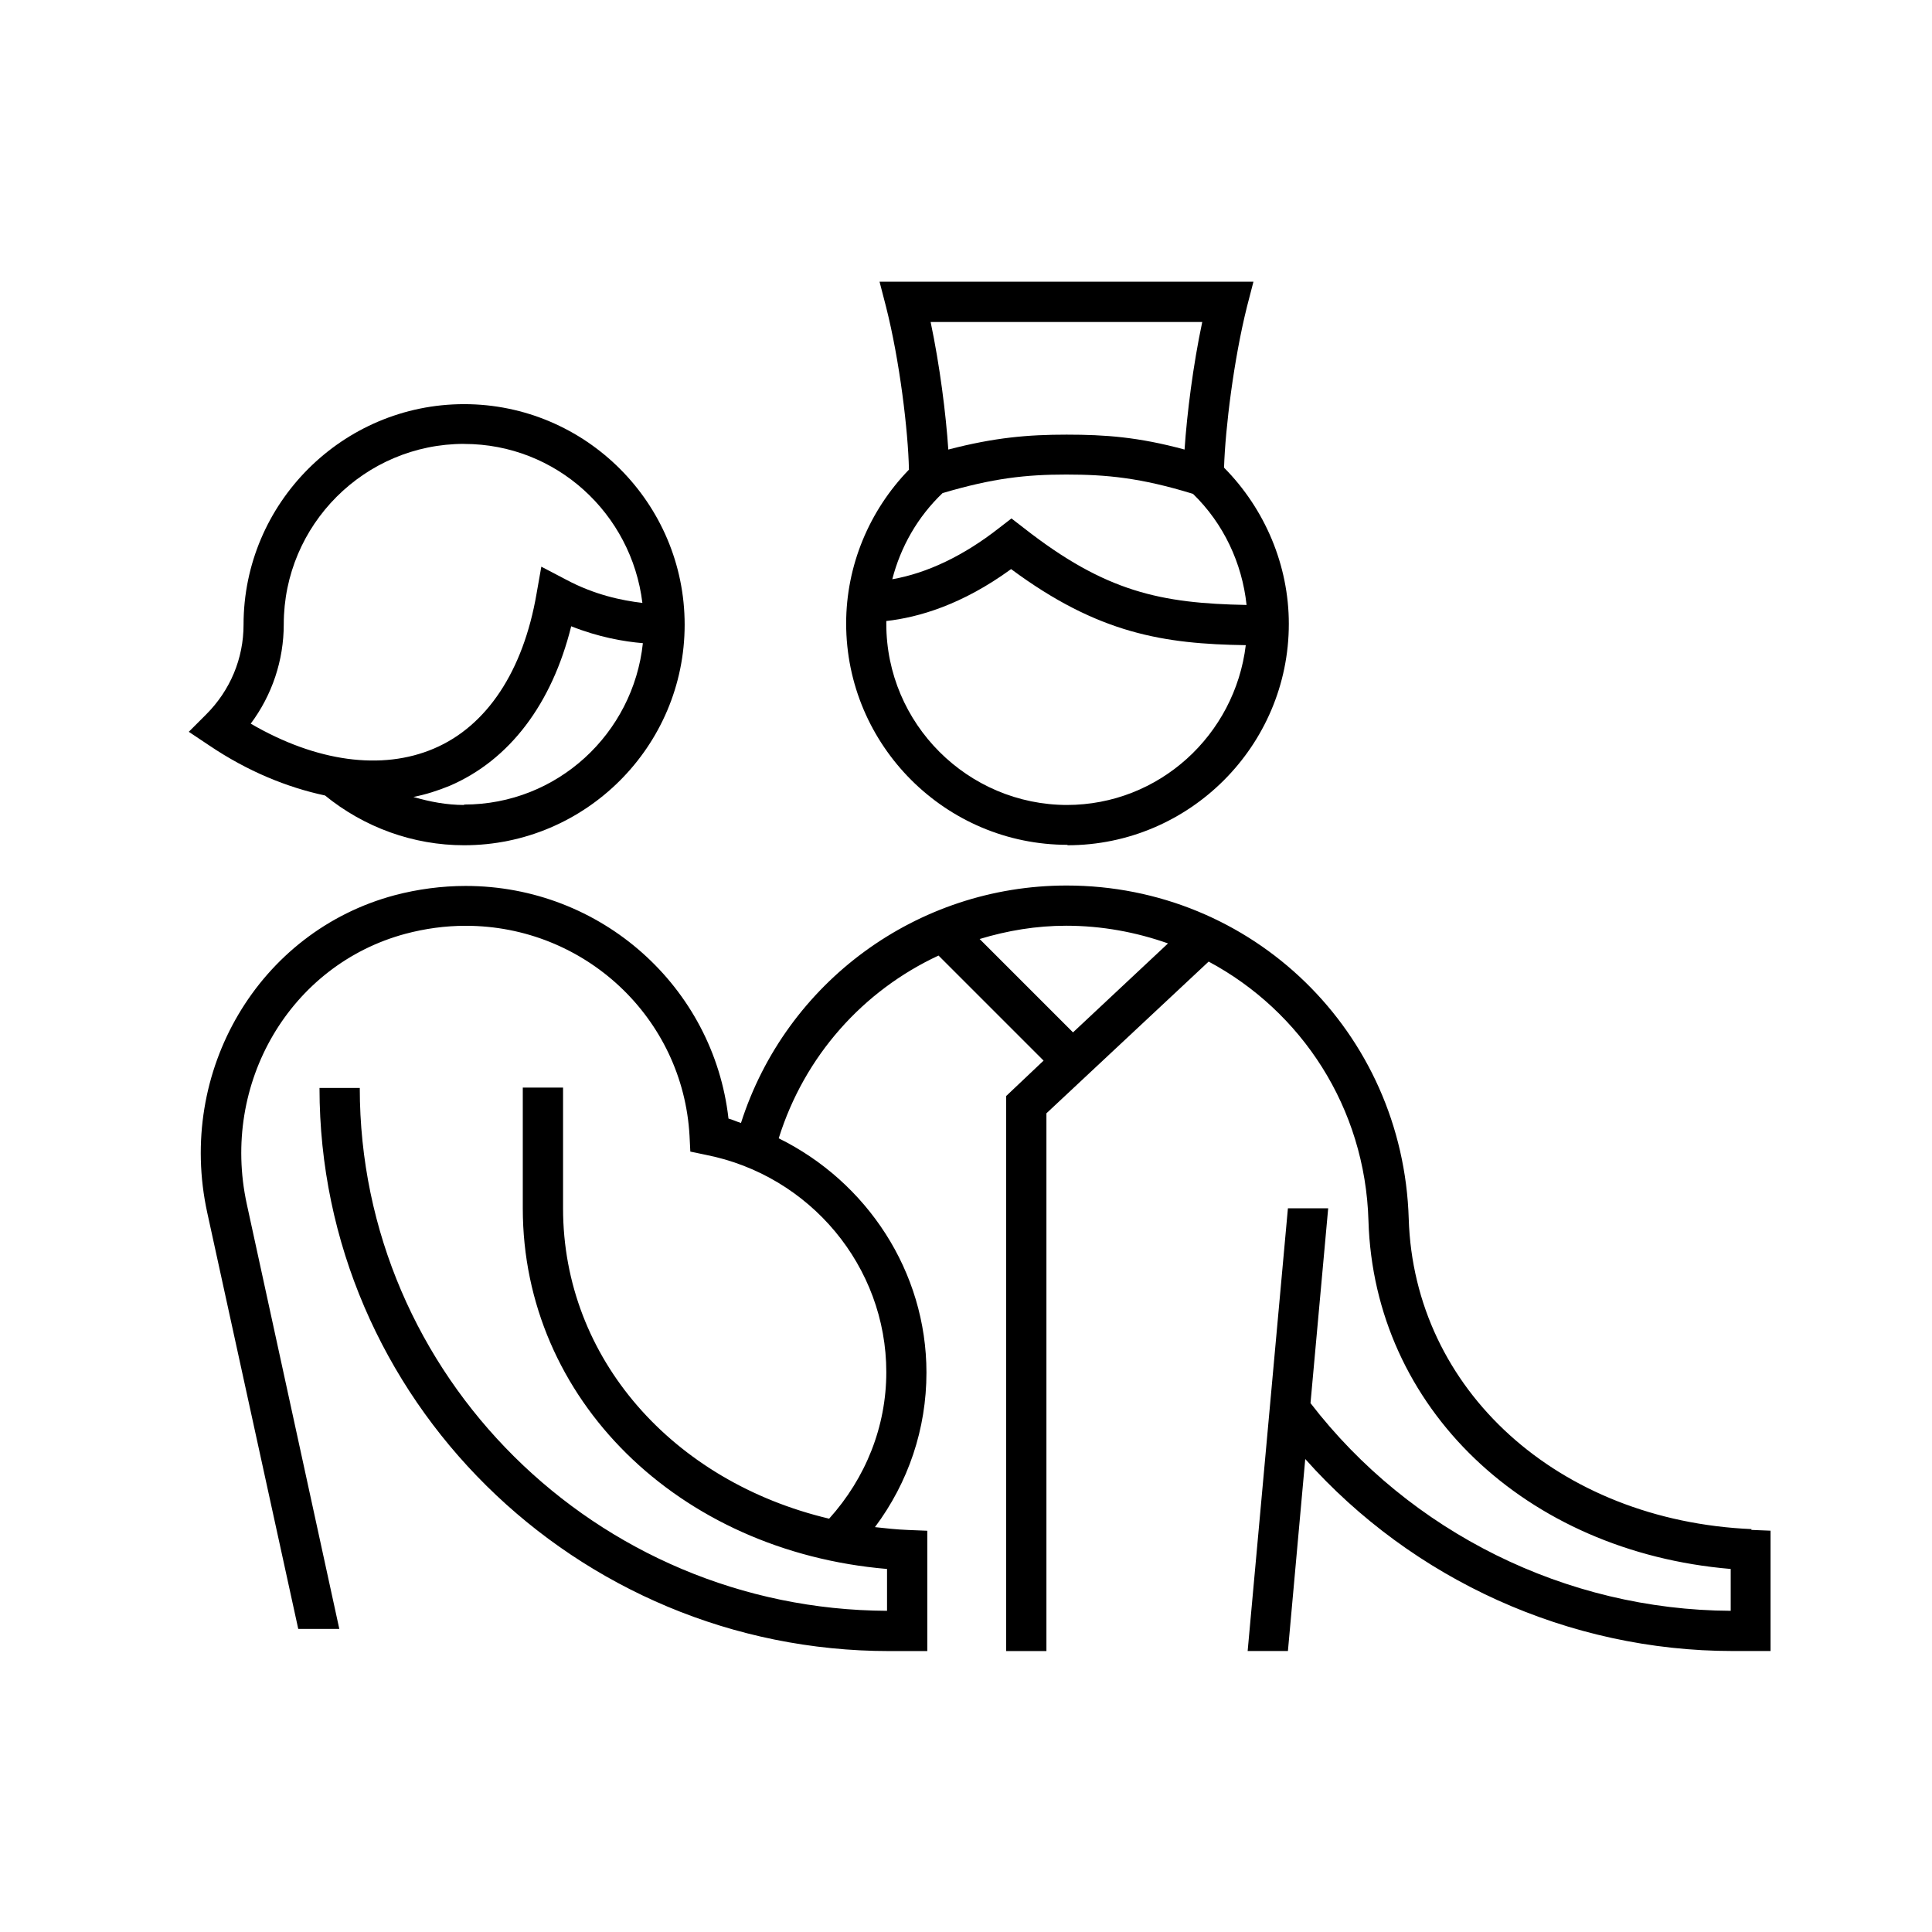 <svg version="1.1" xmlns="http://www.w3.org/2000/svg" width="32" height="32" viewBox="0 0 32 32">
    <path fill="currentColor" d="M29.013 25.327c-3.207-0.14-5.593-2.307-5.68-5.14-0.093-3.093-2.587-5.52-5.667-5.52-2.473 0-4.647 1.6-5.393 3.933-0.067-0.020-0.133-0.053-0.207-0.073-0.247-2.18-2.107-3.853-4.353-3.853-0.393 0-0.793 0.053-1.173 0.153-2.253 0.6-3.62 2.913-3.107 5.26l1.507 6.893h0.68l-1.533-7.040c-0.433-2 0.72-3.96 2.627-4.473 0.327-0.087 0.66-0.133 1-0.133 1.973 0 3.6 1.527 3.707 3.48l0.013 0.26 0.253 0.053c1.733 0.34 2.993 1.853 2.993 3.6 0 0.9-0.34 1.753-0.947 2.427-2.587-0.613-4.407-2.653-4.407-5.14v-2h-0.667v2c0 3.16 2.573 5.68 6.033 5.973v0.693c-4.82-0.020-8.733-3.9-8.733-8.66h-0.667c0 5.14 4.233 9.327 9.44 9.327h0.627v-1.993l-0.32-0.013c-0.187-0.007-0.367-0.027-0.547-0.047 0.553-0.74 0.853-1.627 0.853-2.56 0-1.673-0.987-3.16-2.447-3.88 0.427-1.367 1.4-2.447 2.647-3.027l1.74 1.74-0.62 0.587v9.193h0.667v-8.907l2.687-2.513c1.533 0.82 2.593 2.413 2.647 4.293 0.093 3.1 2.6 5.48 6 5.767v0.693c-2.727-0.013-5.313-1.3-6.96-3.44l0.293-3.227h-0.667l-0.667 7.333h0.667l0.287-3.18c1.78 2 4.367 3.18 7.080 3.18h0.627v-1.993l-0.32-0.013zM17.773 17.1l-1.547-1.547c0.46-0.14 0.94-0.22 1.433-0.22 0.593 0 1.16 0.107 1.687 0.293l-1.573 1.473z"/>
    <path fill="currentColor" d="M17.68 14c2.020 0 3.667-1.647 3.667-3.667 0-0.967-0.393-1.9-1.073-2.587 0.020-0.647 0.16-1.787 0.38-2.667l0.107-0.413h-6.193l0.107 0.413c0.227 0.893 0.367 2.060 0.38 2.7-0.66 0.68-1.040 1.593-1.040 2.547 0 2.020 1.647 3.667 3.667 3.667zM17.68 13.333c-1.653 0-3-1.347-3-3 0-0.013 0-0.033 0-0.047 0.533-0.060 1.253-0.267 2.067-0.86 1.447 1.073 2.533 1.24 3.887 1.26-0.18 1.487-1.433 2.647-2.967 2.647zM15.613 8.167c0.833-0.247 1.38-0.307 2.047-0.307s1.233 0.053 2.1 0.32c0.507 0.493 0.813 1.147 0.887 1.84-1.42-0.027-2.333-0.213-3.687-1.273l-0.207-0.16-0.207 0.16c-0.587 0.46-1.193 0.747-1.767 0.847 0.14-0.54 0.42-1.033 0.833-1.427zM19.913 5.333c-0.153 0.72-0.253 1.52-0.293 2.113-0.76-0.207-1.313-0.247-1.953-0.247s-1.193 0.047-1.96 0.247c-0.040-0.593-0.14-1.387-0.293-2.113h4.5z"/>
    <path fill="currentColor" d="M5.38 13.173c0.653 0.533 1.467 0.827 2.307 0.827 2.013 0 3.653-1.64 3.653-3.653s-1.64-3.653-3.653-3.653-3.653 1.64-3.653 3.653c0 0.56-0.22 1.087-0.62 1.487l-0.287 0.287 0.34 0.227c0.633 0.427 1.287 0.693 1.913 0.827zM7.687 13.333c-0.287 0-0.567-0.053-0.84-0.133 0.207-0.040 0.413-0.107 0.607-0.187 0.987-0.427 1.687-1.353 2.007-2.64 0.453 0.18 0.867 0.253 1.187 0.28-0.16 1.5-1.42 2.673-2.96 2.673zM7.687 7.353c1.527 0 2.773 1.153 2.953 2.633-0.34-0.040-0.793-0.133-1.267-0.387l-0.407-0.213-0.080 0.453c-0.22 1.273-0.82 2.187-1.7 2.56-0.86 0.367-1.947 0.22-3.033-0.413 0.353-0.473 0.547-1.047 0.547-1.647 0-1.647 1.34-2.987 2.987-2.987z"/>
</svg>
